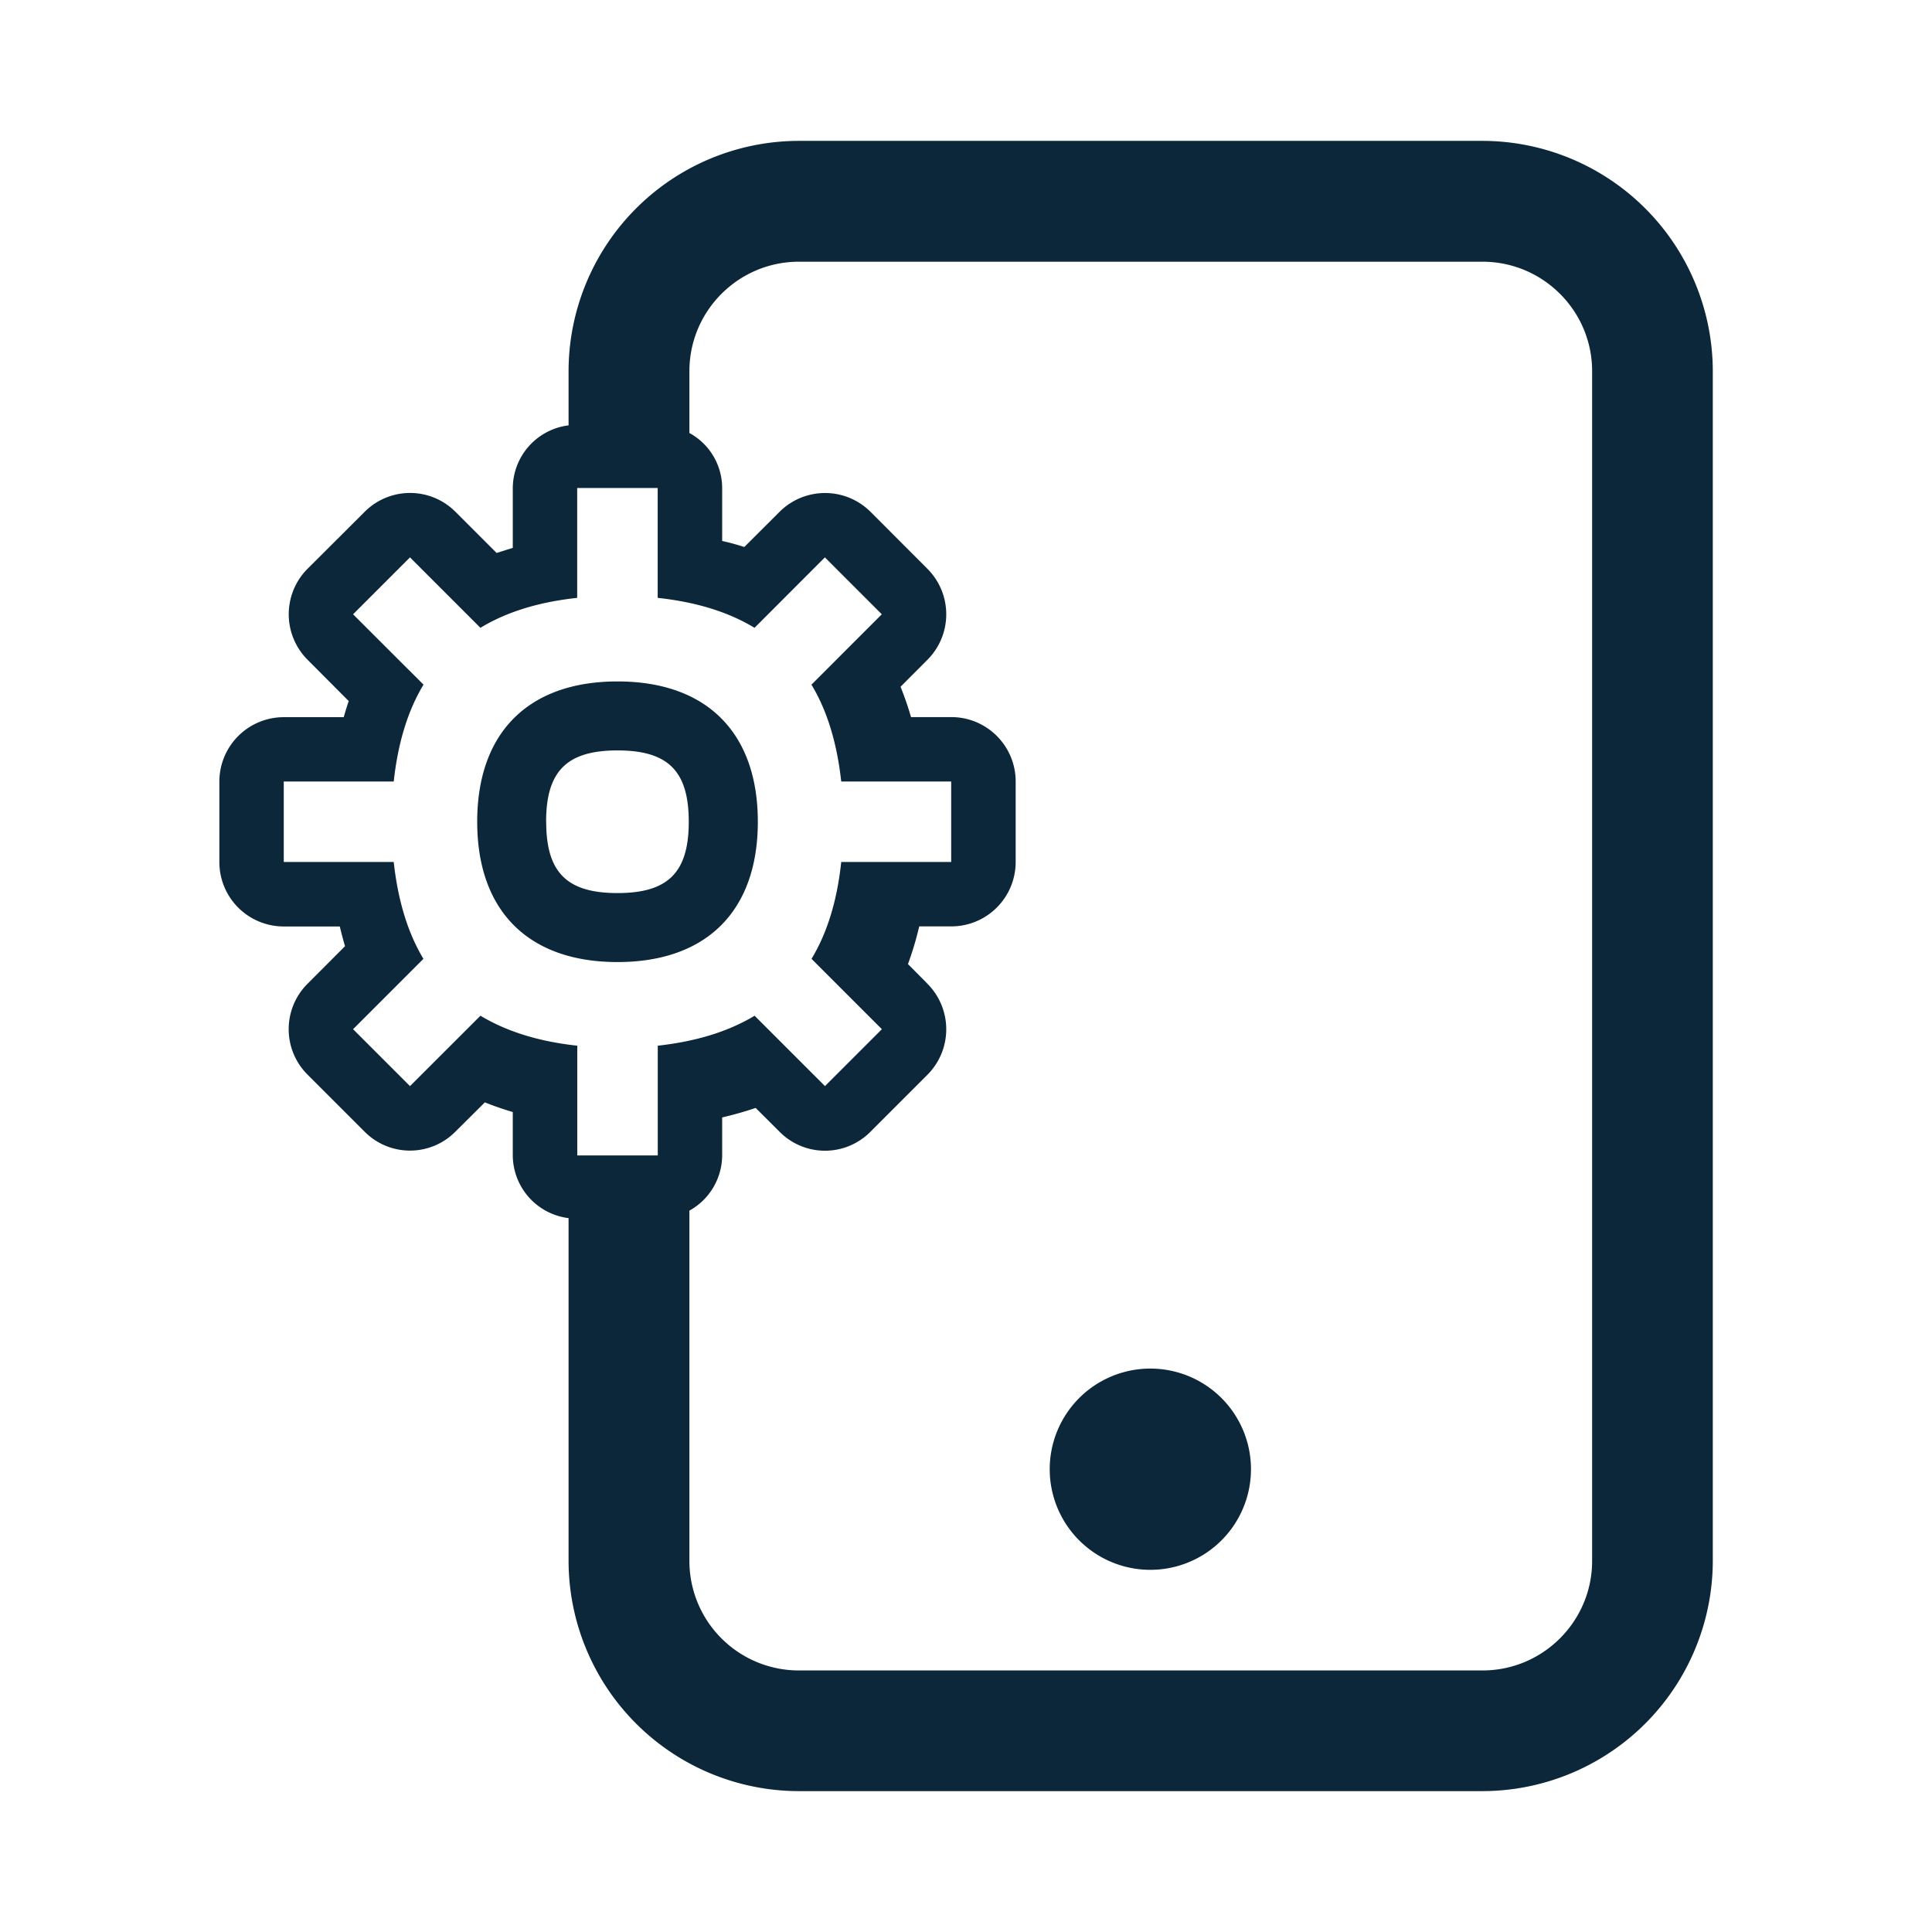 <svg xmlns="http://www.w3.org/2000/svg" width="24" height="24" fill="none"><path fill="#0B2739" d="M9.414 10.208c0-1.107-.636-1.743-1.743-1.743s-1.743.636-1.743 1.743.635 1.743 1.743 1.743c1.107 0 1.743-.636 1.743-1.743m-2.63 0c0-.629.258-.886.887-.886s.885.257.885.886-.256.886-.885.886c-.63 0-.886-.257-.886-.886M15.54 18.251a1.25 1.25 0 1 1-2.5 0 1.25 1.25 0 0 1 2.5 0"/><path fill="#0B2739" d="M18.415 1.75h-8.49a2.864 2.864 0 0 0-2.862 2.861v.673a.79.79 0 0 0-.693.778v.744l-.074.023-.127.04-.51-.51a.796.796 0 0 0-1.13 0l-.708.706a.8.8 0 0 0 0 1.131l.511.513a4 4 0 0 0-.062.2h-.745a.8.8 0 0 0-.8.8v1a.8.8 0 0 0 .8.8h.696q.03.125.065.245l-.465.466a.797.797 0 0 0 0 1.13l.707.707a.794.794 0 0 0 1.13 0l.365-.363q.167.067.347.12v.54a.79.79 0 0 0 .693.778v4.257a2.864 2.864 0 0 0 2.861 2.861h8.491a2.865 2.865 0 0 0 2.862-2.86V4.61a2.865 2.865 0 0 0-2.862-2.86M5.968 12.618l-.875.874-.707-.707.874-.874c-.196-.325-.317-.729-.369-1.203H3.525v-1h1.366c.052-.474.173-.878.37-1.203l-.875-.874.707-.707.875.875c.332-.202.737-.322 1.202-.372V6.062h1v1.365c.465.05.87.17 1.203.372l.874-.875.707.707-.874.874c.197.325.318.73.37 1.203h1.366v1H10.45c-.05.474-.172.878-.369 1.203l.874.874-.707.707-.874-.874c-.333.2-.738.321-1.203.372v1.363h-1V12.99c-.465-.05-.87-.172-1.202-.372m5.552-.398-.242-.244q.082-.222.14-.468h.398a.8.8 0 0 0 .8-.8v-1c0-.442-.358-.8-.8-.8h-.5a4 4 0 0 0-.13-.377l.334-.335a.8.8 0 0 0 0-1.13l-.707-.708a.8.8 0 0 0-1.13 0l-.438.437a3 3 0 0 0-.275-.075v-.658a.78.78 0 0 0-.407-.683v-.768c0-.75.61-1.36 1.361-1.36h8.491c.751 0 1.362.61 1.362 1.36V19.39c0 .75-.61 1.361-1.362 1.361h-8.49a1.36 1.36 0 0 1-1.362-1.36v-4.352a.79.79 0 0 0 .407-.685v-.473q.216-.05.416-.118l.296.295a.794.794 0 0 0 1.131 0l.707-.707a.8.8 0 0 0 0-1.13"/></svg>